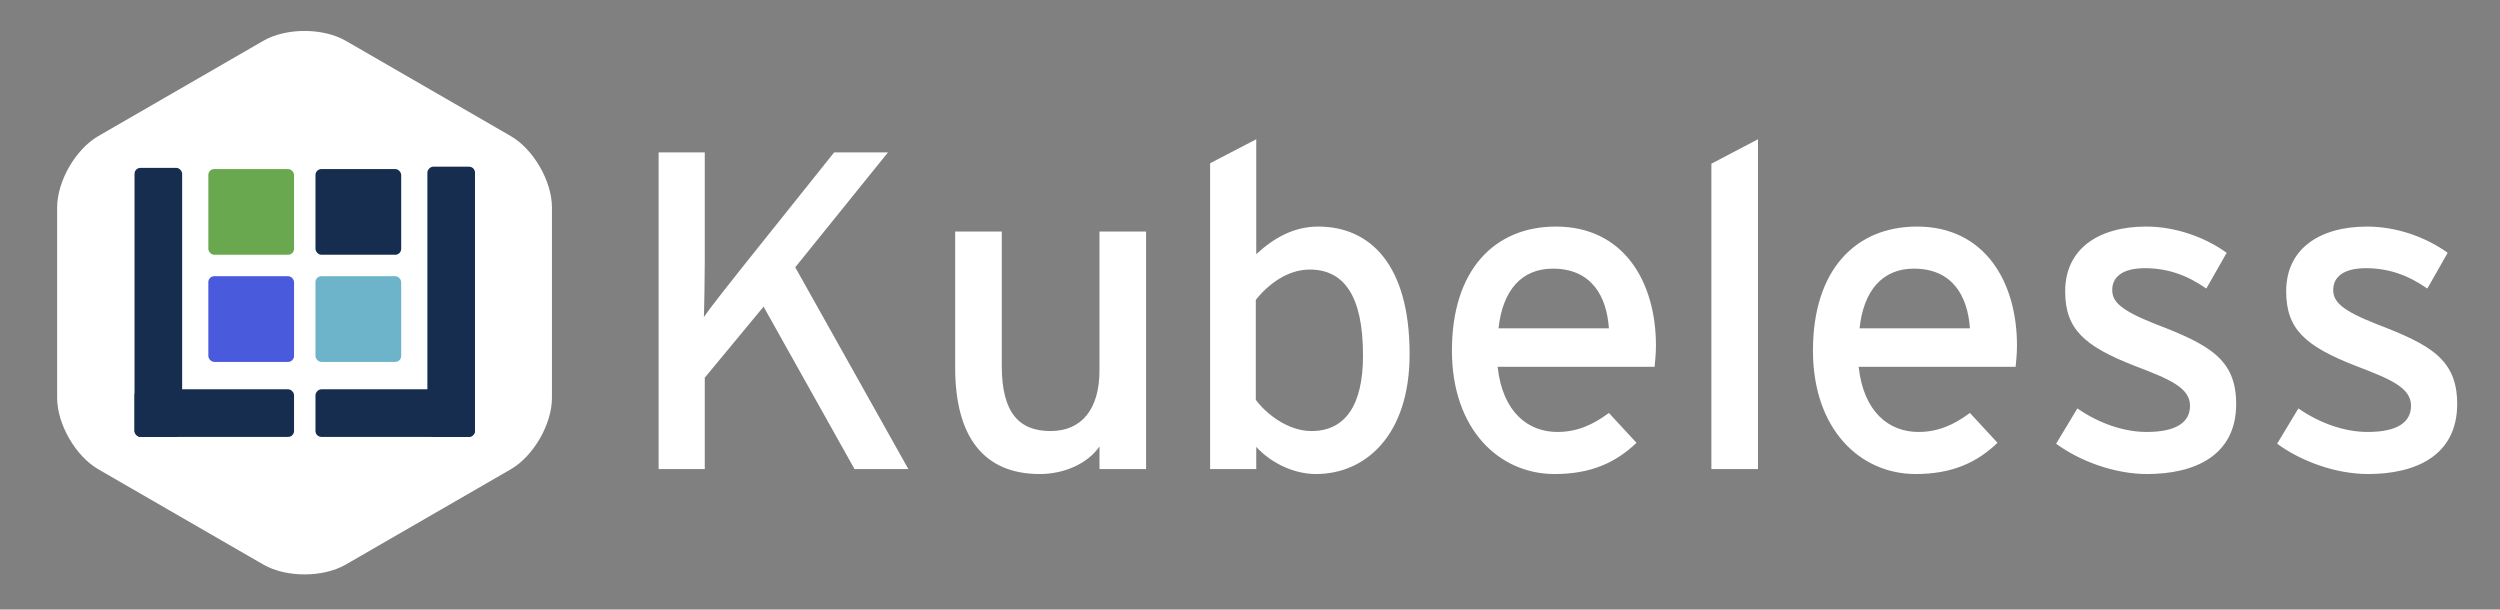 <?xml version="1.0" encoding="UTF-8"?>
<svg width="2100px" height="512px" viewBox="0 0 2100 512" version="1.1" xmlns="http://www.w3.org/2000/svg" xmlns:xlink="http://www.w3.org/1999/xlink">
    <rect x="0" y="0" width="2100" height="512" fill="#808080" stroke="none"/>
    <!-- Generator: Sketch 47.1 (45422) - http://www.bohemiancoding.com/sketch -->
    <title>kubeless-dark-text</title>
    <desc>Created with Sketch.</desc>
    <defs></defs>
    <g id="Final" stroke="none" stroke-width="1" fill="none" fill-rule="evenodd">
        <g id="kubeless-dark-text">
            <g id="Logo" transform="translate(48, 26)">
                <path d="M173.18,8.282 C192.31,-2.762 223.332,-2.759 242.456,8.282 L380.998,88.27 C400.128,99.314 415.636,126.182 415.636,148.264 L415.636,308.239 C415.636,330.328 400.122,357.192 380.998,368.233 L242.456,448.22 C223.326,459.265 192.304,459.262 173.18,448.22 L34.638,368.233 C15.508,357.188 1.13686838e-13,330.321 9.9475983e-14,308.239 L1.42108547e-14,148.264 C0,126.175 15.514,99.311 34.638,88.27 L173.18,8.282 Z" id="Polygon" fill="#FFFFFF"></path>
                <g id="Less" transform="translate(65, 115)" fill="#162D50">
                    <rect id="Rectangle" x="0" y="0" width="40" height="226" rx="5"></rect>
                    <rect id="Rectangle-6" x="0" y="186" width="134" height="40" rx="5"></rect>
                </g>
                <g id="Less" transform="translate(284, 227.5) scale(-1, 1) translate(-284, -227.5) translate(217, 114)" fill="#162D50">
                    <rect id="Rectangle" x="0" y="0" width="40" height="227" rx="5"></rect>
                    <rect id="Rectangle-6" x="0" y="187" width="134" height="40" rx="5"></rect>
                </g>
                <g id="Squares" transform="translate(127, 116)">
                    <rect id="Rectangle-7" fill="#6AA850" x="0" y="0" width="72" height="72" rx="5"></rect>
                    <rect id="Rectangle-7" fill="#162D50" x="90" y="0" width="72" height="72" rx="5"></rect>
                    <rect id="Rectangle-7" fill="#6DB3CA" x="90" y="90" width="72" height="72" rx="5"></rect>
                    <rect id="Rectangle-7" fill="#495ADC" x="0" y="90" width="72" height="72" rx="5"></rect>
                </g>
            </g>
            <path d="M763.007,394 L668.007,224.52 L745.907,128 L700.687,128 L622.027,226.42 C613.287,237.44 595.807,259.48 591.247,266.32 C591.627,257.96 592.007,229.08 592.007,219.2 L592.007,128 L553.247,128 L553.247,394 L592.007,394 L592.007,317.24 L641.407,257.58 L717.787,394 L763.007,394 Z M962.71,394 L962.71,194.5 L923.57,194.5 L923.57,311.16 C923.57,343.46 908.75,362.08 882.53,362.08 C856.69,362.08 841.49,347.64 841.49,307.36 L841.49,194.5 L802.35,194.5 L802.35,308.88 C802.35,367.78 827.05,398.18 873.41,398.18 C893.93,398.18 913.69,389.44 923.57,375 L923.57,394 L962.71,394 Z M1184.073,297.48 C1184.073,365.88 1146.833,398.18 1105.413,398.18 C1085.273,398.18 1066.273,387.54 1055.253,375.38 L1055.253,394 L1016.493,394 L1016.493,137.12 L1055.253,116.98 L1055.253,213.5 C1069.693,200.2 1086.413,190.32 1107.313,190.32 C1150.253,190.32 1184.073,221.48 1184.073,297.48 Z M1144.933,298.62 C1144.933,248.46 1128.973,226.42 1100.093,226.42 C1081.473,226.42 1065.133,238.96 1054.873,251.88 L1054.873,335.86 C1063.613,347.64 1081.853,362.08 1101.613,362.08 C1129.733,362.08 1144.933,340.8 1144.933,298.62 Z M1390.997,290.26 C1390.997,297.48 1390.237,303.94 1389.857,308.12 L1257.997,308.12 C1262.177,346.5 1283.837,362.84 1308.157,362.84 C1324.877,362.84 1338.177,356.76 1351.477,346.88 L1374.657,371.96 C1357.177,388.68 1336.277,398.18 1305.877,398.18 C1259.137,398.18 1219.617,360.56 1219.617,294.44 C1219.617,226.8 1255.337,190.32 1307.017,190.32 C1363.637,190.32 1390.997,236.3 1390.997,290.26 Z M1351.477,275.82 C1349.577,248.46 1336.657,225.66 1304.357,225.66 C1278.137,225.66 1262.177,243.9 1258.757,275.82 L1351.477,275.82 Z M1476.7,394 L1476.7,116.98 L1437.56,137.5 L1437.56,394 L1476.7,394 Z M1694.263,290.26 C1694.263,297.48 1693.503,303.94 1693.123,308.12 L1561.263,308.12 C1565.443,346.5 1587.103,362.84 1611.423,362.84 C1628.143,362.84 1641.443,356.76 1654.743,346.88 L1677.923,371.96 C1660.443,388.68 1639.543,398.18 1609.143,398.18 C1562.403,398.18 1522.883,360.56 1522.883,294.44 C1522.883,226.8 1558.603,190.32 1610.283,190.32 C1666.903,190.32 1694.263,236.3 1694.263,290.26 Z M1654.743,275.82 C1652.843,248.46 1639.923,225.66 1607.623,225.66 C1581.403,225.66 1565.443,243.9 1562.023,275.82 L1654.743,275.82 Z M1878.387,339.28 C1878.387,301.66 1855.587,289.5 1811.127,272.4 C1781.107,260.62 1774.267,253.4 1774.267,243.52 C1774.267,232.88 1782.627,225.28 1801.627,225.28 C1820.627,225.28 1836.967,230.98 1853.307,242.38 L1870.407,212.36 C1852.547,199.44 1827.847,190.32 1802.767,190.32 C1762.867,190.32 1734.747,208.94 1734.747,244.66 C1734.747,276.2 1750.327,290.64 1793.267,307.36 C1822.147,318.38 1839.627,325.6 1839.627,340.8 C1839.627,354.86 1827.847,362.84 1803.147,362.84 C1784.527,362.84 1763.627,356 1745.007,343.08 L1727.147,372.72 C1747.287,387.54 1776.547,398.18 1803.527,398.18 C1842.667,398.18 1878.387,383.36 1878.387,339.28 Z M2064.03,339.28 C2064.03,301.66 2041.23,289.5 1996.77,272.4 C1966.75,260.62 1959.91,253.4 1959.91,243.52 C1959.91,232.88 1968.27,225.28 1987.27,225.28 C2006.27,225.28 2022.61,230.98 2038.95,242.38 L2056.05,212.36 C2038.19,199.44 2013.49,190.32 1988.41,190.32 C1948.51,190.32 1920.39,208.94 1920.39,244.66 C1920.39,276.2 1935.97,290.64 1978.91,307.36 C2007.79,318.38 2025.27,325.6 2025.27,340.8 C2025.27,354.86 2013.49,362.84 1988.79,362.84 C1970.17,362.84 1949.27,356 1930.65,343.08 L1912.79,372.72 C1932.93,387.54 1962.19,398.18 1989.17,398.18 C2028.31,398.18 2064.03,383.36 2064.03,339.28 Z" id="Kubeless" fill="#FFFFFF"></path>
        </g>
    </g>
</svg>